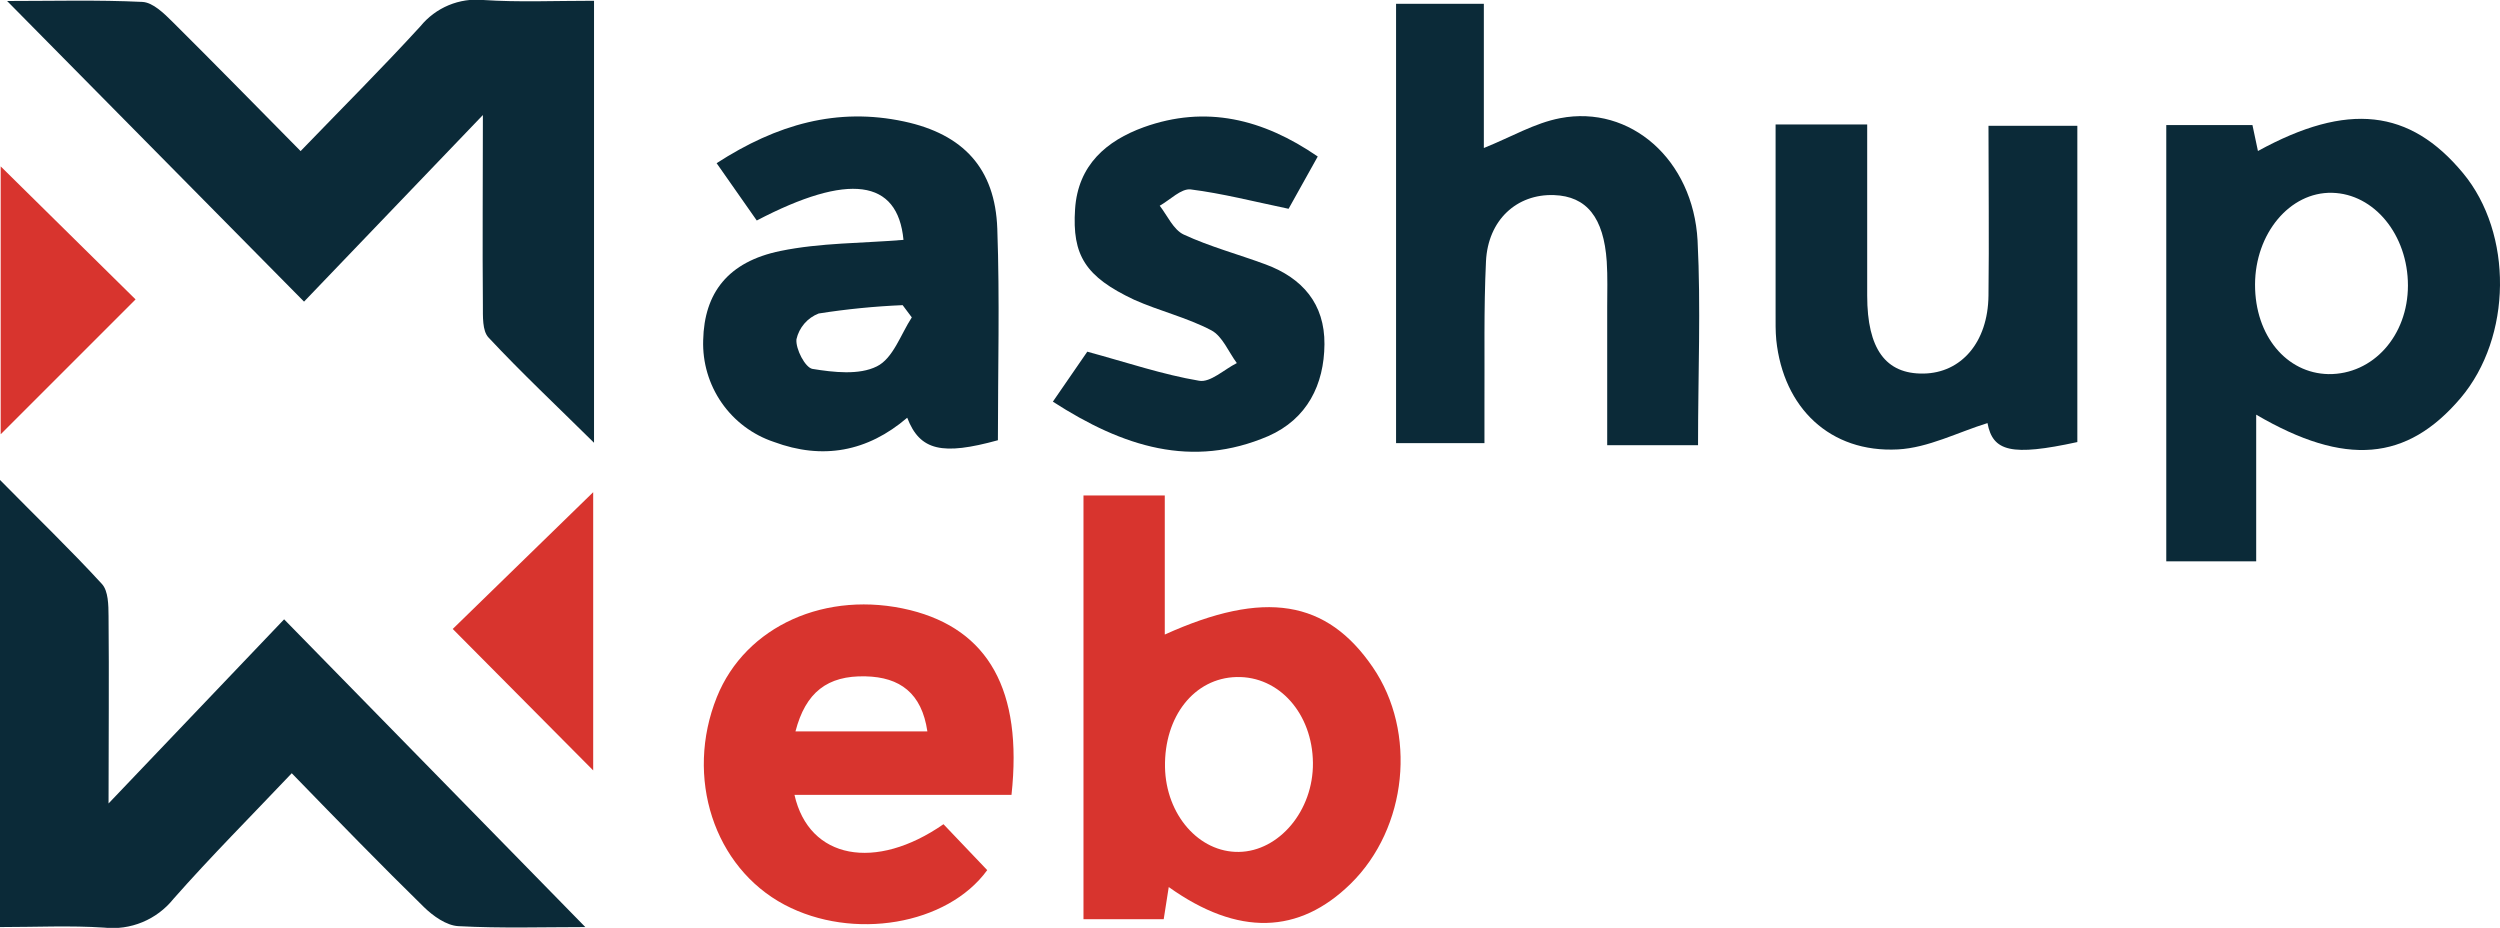 <svg width="485" height="180" viewBox="0 0 485 180" fill="none" xmlns="http://www.w3.org/2000/svg">
<g clip-path="url(#clip0_181_24727)">
<path d="M113.553 179.852C105.512 179.852 97.264 180.119 88.926 179.674C86.616 179.555 84.025 177.714 82.248 175.977C73.999 167.9 65.958 159.644 56.599 150.008C48.632 158.412 40.887 166.177 33.645 174.388C32.05 176.376 29.98 177.929 27.627 178.902C25.274 179.875 22.714 180.238 20.184 179.956C13.639 179.526 7.049 179.852 0 179.852V93.111C7.301 100.535 13.742 106.712 19.784 113.304C21.014 114.655 21.043 117.388 21.058 119.496C21.177 131.493 21.058 143.505 21.058 155.873L55.118 120.149L113.553 179.852Z" fill="#0B2A38"/>
<path d="M115.241 0.149V85.895C107.955 78.694 101.143 72.295 94.775 65.48C93.546 64.188 93.694 61.367 93.68 59.243C93.576 47.499 93.68 35.754 93.68 22.317L58.983 58.516L1.377 0.194C10.262 0.194 18.925 -0.044 27.633 0.372C29.662 0.476 31.824 2.599 33.482 4.247C41.464 12.176 49.372 20.253 58.316 29.31C66.402 20.936 74.162 13.185 81.566 5.093C83.026 3.304 84.903 1.904 87.031 1.015C89.16 0.127 91.474 -0.222 93.769 0.001C100.61 0.461 107.511 0.149 115.241 0.149Z" fill="#0B2A38"/>
<path d="M437.701 80.446V108.895H420.256V24.262H436.975L438.041 29.296C455.426 19.748 467.496 21.144 477.802 33.557C487.576 45.302 487.369 65.391 477.358 77.224C466.948 89.474 455.012 90.573 437.701 80.446ZM467.14 55.398C467.14 45.569 460.595 37.581 452.406 37.403C444.216 37.224 437.493 45.316 437.478 55.22C437.464 65.123 443.58 72.428 451.739 72.577C460.358 72.666 467.125 65.153 467.14 55.398Z" fill="#0B2A38"/>
<path d="M226.737 172.086C226.352 174.551 226.055 176.407 225.759 178.322H210.195V96.125H225.967V123.103C245.351 114.328 257.405 116.407 266.32 129.443C274.939 142.034 273.043 160.624 262.041 171.433C252.015 181.262 240.213 181.693 226.737 172.086ZM254.71 147.988C254.607 138.426 248.135 131.151 239.902 131.344C231.668 131.537 225.833 139.005 226.011 148.835C226.189 158.055 232.601 165.405 240.361 165.271C248.12 165.138 254.799 157.298 254.71 147.988Z" fill="#D8342E"/>
<path d="M329.419 86.37H311.797V59.643C311.797 56.674 311.9 53.704 311.708 50.735C311.13 42.182 307.798 38.07 301.475 37.847C294.263 37.594 288.666 42.672 288.281 50.705C287.836 60.015 288.044 69.369 287.984 78.693C287.984 80.891 287.984 83.147 287.984 85.969H270.836V0.742H287.866V28.715C293.242 26.548 297.758 23.86 302.675 22.925C316.269 20.312 328.471 30.943 329.33 46.681C329.982 59.584 329.419 72.62 329.419 86.37Z" fill="#0B2A38"/>
<path d="M139.023 31.657C150.722 24.099 162.421 20.788 175.379 23.565C186.9 26.029 193.06 32.696 193.475 44.352C193.964 58.041 193.593 71.775 193.593 85.406C182.828 88.375 178.459 87.455 176.001 81.04C168.256 87.663 159.578 89.237 150.13 85.732C146.027 84.362 142.475 81.699 140.004 78.141C137.533 74.582 136.275 70.319 136.417 65.985C136.624 56.853 141.2 50.781 151.403 48.687C159.178 47.084 167.308 47.202 175.275 46.534C174.164 34.76 164.642 33.453 146.813 42.778L139.023 31.657ZM176.889 61.575L175.112 59.199C169.656 59.429 164.217 59.969 158.823 60.818C157.752 61.232 156.799 61.903 156.047 62.773C155.296 63.643 154.769 64.685 154.513 65.807C154.321 67.692 156.216 71.33 157.623 71.568C161.74 72.236 166.671 72.8 170.107 71.078C173.261 69.533 174.742 64.871 176.889 61.575Z" fill="#0B2A38"/>
<path d="M344.465 24.143H362.235C362.235 35.412 362.235 46.414 362.235 57.342C362.235 67.736 365.849 72.576 373.149 72.472C380.45 72.368 385.663 66.444 385.766 57.342C385.9 46.563 385.766 35.783 385.766 24.41H403.004V85.761C390.194 88.552 386.596 87.587 385.574 82.079C379.843 83.846 374.082 86.875 368.189 87.186C355.024 87.869 345.975 79.124 344.598 65.969C344.435 64.261 344.465 62.539 344.465 60.817C344.465 48.82 344.465 36.837 344.465 24.143Z" fill="#0B2A38"/>
<path d="M196.23 154.21H154.129C156.958 166.712 169.856 169.058 183.036 159.897L191.521 168.806C183.776 179.466 165.458 182.54 152.189 175.517C138.506 168.256 132.819 150.795 139.069 135.235C144.622 121.426 160.319 114.374 176.594 118.368C191.714 122.139 198.437 133.884 196.23 154.21ZM154.322 141.887H179.911C178.815 134.463 174.595 131.36 167.901 131.211C160.512 131.033 156.291 134.314 154.322 141.887Z" fill="#D8342E"/>
<path d="M204.256 77.921C207.025 73.883 209.38 70.497 210.935 68.226C218.724 70.349 225.595 72.68 232.644 73.868C234.806 74.254 237.487 71.67 239.945 70.438C238.331 68.27 237.161 65.226 234.999 64.083C230.26 61.589 224.884 60.327 220.012 58.144C210.564 53.69 207.973 49.547 208.565 40.564C209.128 32.012 214.652 27.305 221.893 24.677C233.918 20.356 244.995 23.044 255.642 30.364L249.985 40.505C243.247 39.094 237.176 37.535 231 36.748C229.149 36.526 227.002 38.782 224.988 39.911C226.469 41.826 227.654 44.588 229.653 45.509C234.747 47.869 240.256 49.339 245.543 51.299C252.695 53.957 257.005 58.961 256.945 66.785C256.886 74.61 253.599 81.277 246.046 84.603C231.267 90.943 217.895 86.726 204.256 77.921Z" fill="#0B2A38"/>
<path d="M115.078 149.458L87.83 122.019L115.078 95.486V149.458Z" fill="#D8342E"/>
<path d="M0.133 84.247V32.279L26.3 58.085L0.133 84.247Z" fill="#D8342E"/>
</g>
<defs>
<clipPath id="clip0_181_24727">
<rect width="485" height="180" fill="white"/>
</clipPath>
</defs>
</svg>
